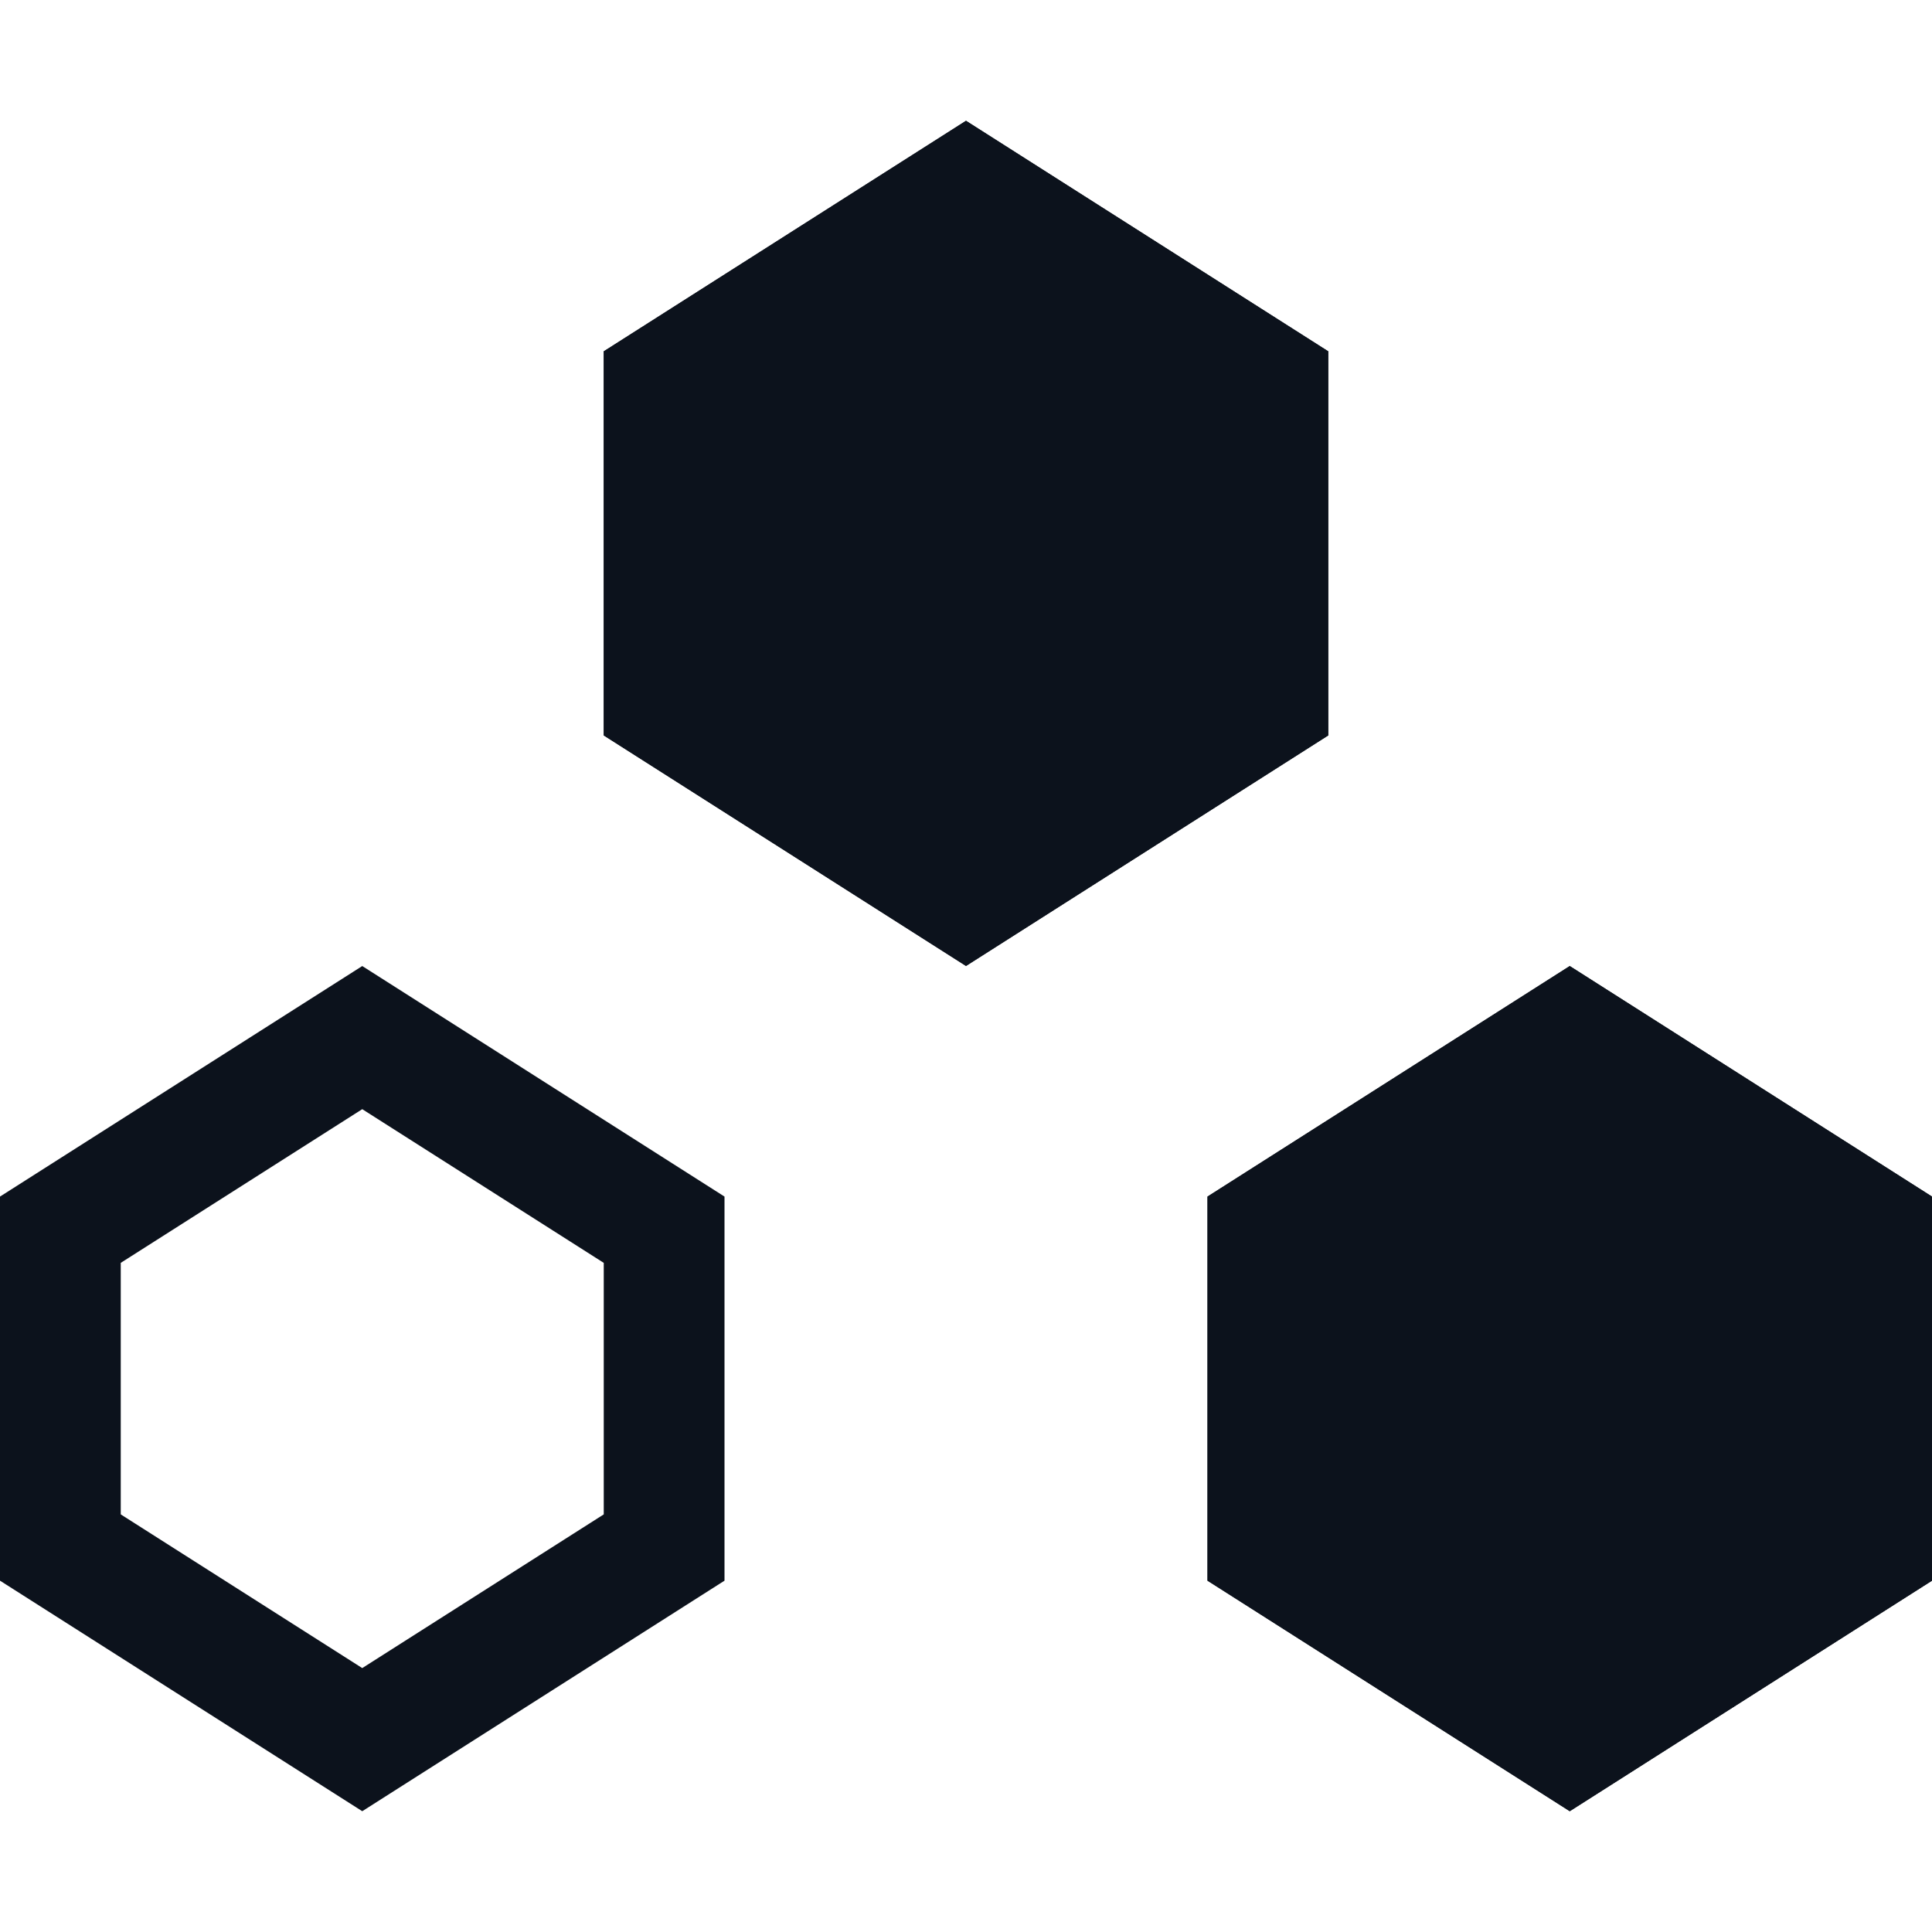 <svg width="16" height="16" viewBox="0 0 16 16" fill="none" xmlns="http://www.w3.org/2000/svg">
<g clip-path="url(#clip0_689_20663)">
<path d="M10.5 5.816L8 7.407L5.5 5.816V3.184L8 1.593L10.5 3.184V5.816Z" stroke="#0C121C"/>
<path d="M10.5 5.816L8 7.407L5.5 5.816V3.184L8 1.593L10.5 3.184V5.816Z" fill="#0C121C" stroke="#0C121C"/>
<path d="M5.5 12.816L3 14.407L0.5 12.816V10.184L3 8.593L5.5 10.184V12.816Z" stroke="#0C121C"/>
<path d="M15.5 12.816L13 14.407L10.5 12.816V10.184L13 8.593L15.5 10.184V12.816Z" stroke="#0C121C"/>
<path d="M15.5 12.816L13 14.407L10.5 12.816V10.184L13 8.593L15.5 10.184V12.816Z" fill="#0C121C" stroke="#0C121C"/>
</g>
<defs>
<clipPath id="clip0_689_20663">
<rect width="16" height="16" fill="white"/>
</clipPath>
</defs>
</svg>
